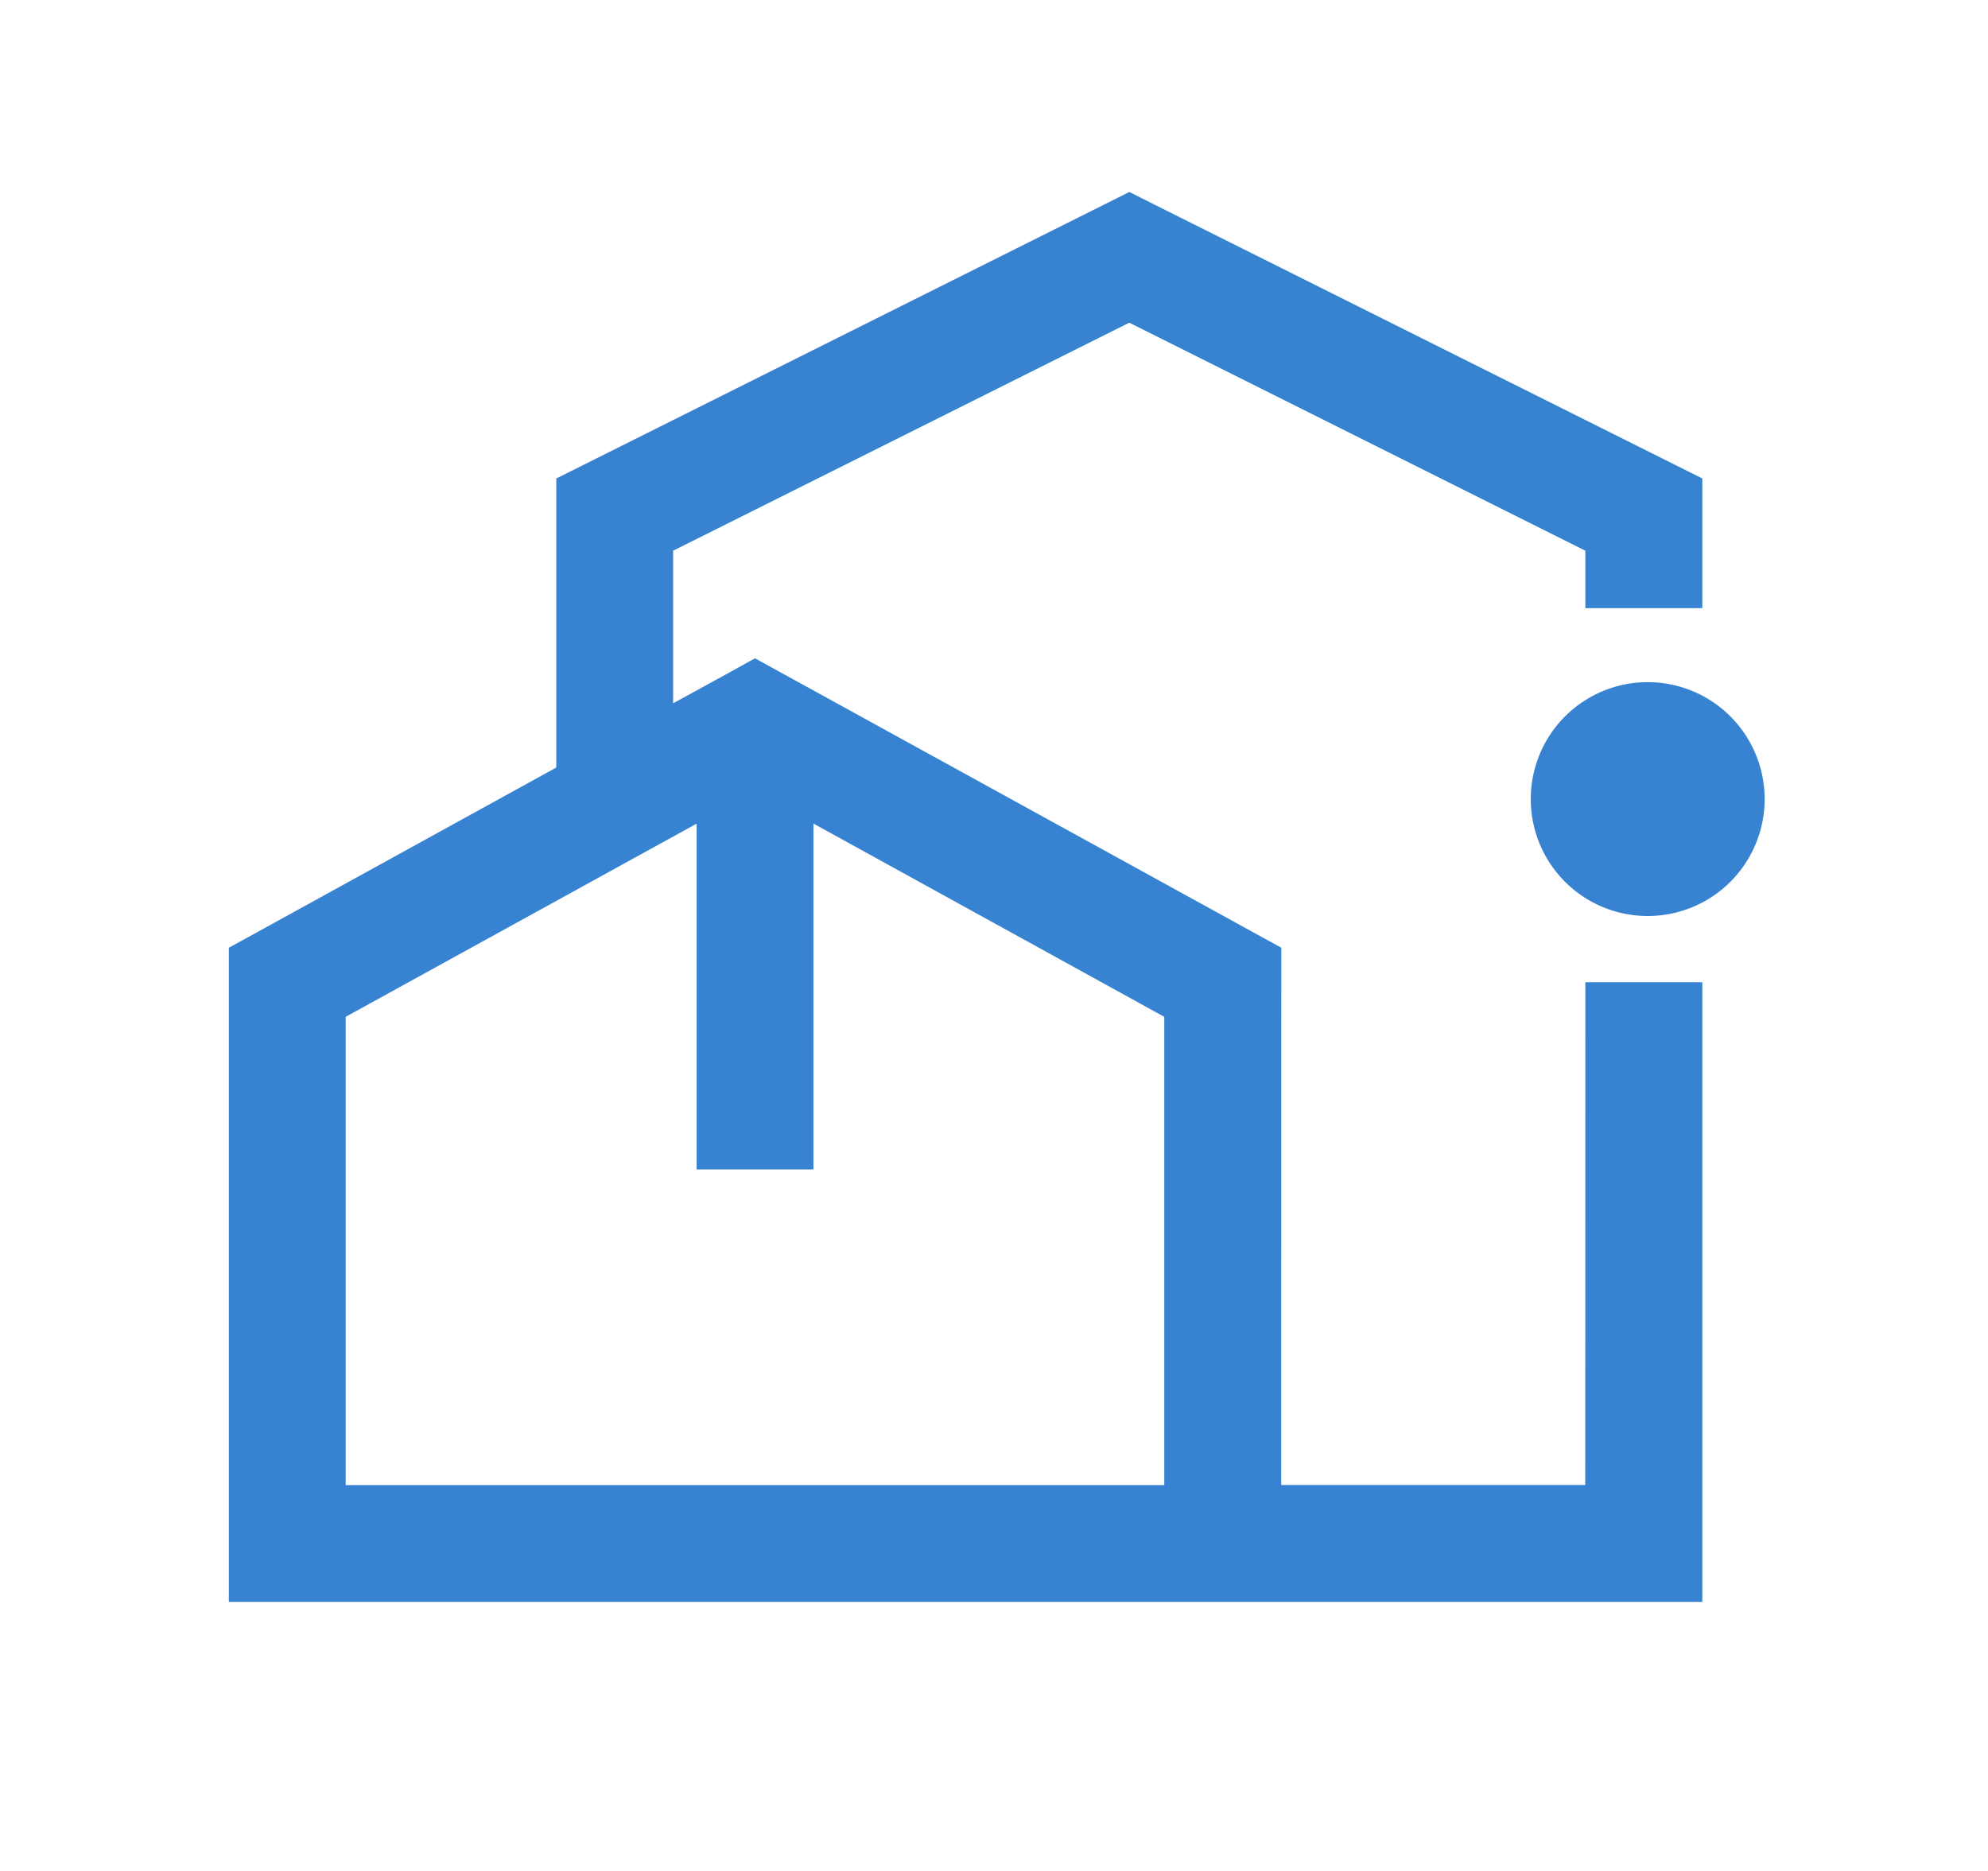 <?xml version="1.0" standalone="no"?><!DOCTYPE svg PUBLIC "-//W3C//DTD SVG 1.1//EN" "http://www.w3.org/Graphics/SVG/1.1/DTD/svg11.dtd"><svg class="icon" width="64px" height="60.24px" viewBox="0 0 1088 1024" version="1.1" xmlns="http://www.w3.org/2000/svg"><path fill="#3783d1" d="M125.248 876.8V518.656l16.576-9.088L304.448 420.032V261.824L603.712 112.192 618.048 105.024l14.272 7.168L931.648 261.824v70.976h-64v-31.424l-249.6-124.8-249.664 124.8v83.52l29.44-16.128 15.36-8.512 15.488 8.512 256 140.8 16.576 9.088-0.064 294.08h166.4l0.064-275.2h64v339.2H125.248z m319.936-426.048v189.248H381.248V450.752L189.184 556.48v256.32h448V556.48L445.248 450.752z"  /><path fill="#3783d1" d="M901.76 437.312m-64 0a64 64 0 1 0 128 0 64 64 0 1 0-128 0Z"  /></svg>